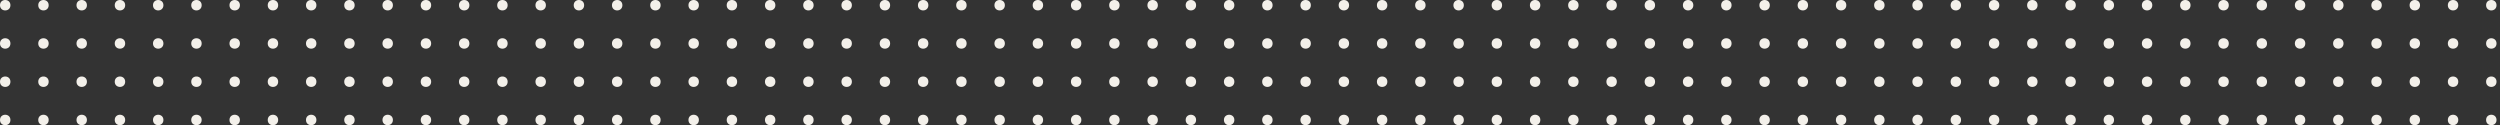 <svg width="1438" height="72" viewBox="0 0 1438 72" fill="none" xmlns="http://www.w3.org/2000/svg">
<rect x="0" y="0" width="1438" height="72" fill="#333333" stroke="none"/>
<circle cx="399" cy="3" r="3" fill="#F3F0EA"/>
<circle cx="509" cy="3" r="3" fill="#F3F0EA"/>
<circle cx="311" cy="3" r="3" fill="#F3F0EA"/>
<circle cx="421" cy="3" r="3" fill="#F3F0EA"/>
<circle cx="531" cy="3" r="3" fill="#F3F0EA"/>
<circle cx="333" cy="3" r="3" fill="#F3F0EA"/>
<circle cx="443" cy="3" r="3" fill="#F3F0EA"/>
<circle cx="553" cy="3" r="3" fill="#F3F0EA"/>
<circle cx="355" cy="3" r="3" fill="#F3F0EA"/>
<circle cx="465" cy="3" r="3" fill="#F3F0EA"/>
<circle cx="575" cy="3" r="3" fill="#F3F0EA"/>
<circle cx="377" cy="3" r="3" fill="#F3F0EA"/>
<circle cx="487" cy="3" r="3" fill="#F3F0EA"/>
<circle cx="597" cy="3" r="3" fill="#F3F0EA"/>
<circle cx="399" cy="47" r="3" fill="#F3F0EA"/>
<circle cx="509" cy="47" r="3" fill="#F3F0EA"/>
<circle cx="311" cy="47" r="3" fill="#F3F0EA"/>
<circle cx="421" cy="47" r="3" fill="#F3F0EA"/>
<circle cx="531" cy="47" r="3" fill="#F3F0EA"/>
<circle cx="333" cy="47" r="3" fill="#F3F0EA"/>
<circle cx="443" cy="47" r="3" fill="#F3F0EA"/>
<circle cx="553" cy="47" r="3" fill="#F3F0EA"/>
<circle cx="355" cy="47" r="3" fill="#F3F0EA"/>
<circle cx="465" cy="47" r="3" fill="#F3F0EA"/>
<circle cx="575" cy="47" r="3" fill="#F3F0EA"/>
<circle cx="377" cy="47" r="3" fill="#F3F0EA"/>
<circle cx="487" cy="47" r="3" fill="#F3F0EA"/>
<circle cx="597" cy="47" r="3" fill="#F3F0EA"/>
<circle cx="399" cy="25" r="3" fill="#F3F0EA"/>
<circle cx="509" cy="25" r="3" fill="#F3F0EA"/>
<circle cx="311" cy="25" r="3" fill="#F3F0EA"/>
<circle cx="421" cy="25" r="3" fill="#F3F0EA"/>
<circle cx="531" cy="25" r="3" fill="#F3F0EA"/>
<circle cx="333" cy="25" r="3" fill="#F3F0EA"/>
<circle cx="443" cy="25" r="3" fill="#F3F0EA"/>
<circle cx="553" cy="25" r="3" fill="#F3F0EA"/>
<circle cx="355" cy="25" r="3" fill="#F3F0EA"/>
<circle cx="465" cy="25" r="3" fill="#F3F0EA"/>
<circle cx="575" cy="25" r="3" fill="#F3F0EA"/>
<circle cx="377" cy="25" r="3" fill="#F3F0EA"/>
<circle cx="487" cy="25" r="3" fill="#F3F0EA"/>
<circle cx="597" cy="25" r="3" fill="#F3F0EA"/>
<circle cx="399" cy="69" r="3" fill="#F3F0EA"/>
<circle cx="509" cy="69" r="3" fill="#F3F0EA"/>
<circle cx="311" cy="69" r="3" fill="#F3F0EA"/>
<circle cx="421" cy="69" r="3" fill="#F3F0EA"/>
<circle cx="531" cy="69" r="3" fill="#F3F0EA"/>
<circle cx="333" cy="69" r="3" fill="#F3F0EA"/>
<circle cx="443" cy="69" r="3" fill="#F3F0EA"/>
<circle cx="553" cy="69" r="3" fill="#F3F0EA"/>
<circle cx="355" cy="69" r="3" fill="#F3F0EA"/>
<circle cx="465" cy="69" r="3" fill="#F3F0EA"/>
<circle cx="575" cy="69" r="3" fill="#F3F0EA"/>
<circle cx="377" cy="69" r="3" fill="#F3F0EA"/>
<circle cx="487" cy="69" r="3" fill="#F3F0EA"/>
<circle cx="597" cy="69" r="3" fill="#F3F0EA"/>
<circle cx="91" cy="3" r="3" fill="#F3F0EA"/>
<circle cx="201" cy="3" r="3" fill="#F3F0EA"/>
<circle cx="3" cy="3" r="3" fill="#F3F0EA"/>
<circle cx="113" cy="3" r="3" fill="#F3F0EA"/>
<circle cx="223" cy="3" r="3" fill="#F3F0EA"/>
<circle cx="25" cy="3" r="3" fill="#F3F0EA"/>
<circle cx="135" cy="3" r="3" fill="#F3F0EA"/>
<circle cx="245" cy="3" r="3" fill="#F3F0EA"/>
<circle cx="47" cy="3" r="3" fill="#F3F0EA"/>
<circle cx="157" cy="3" r="3" fill="#F3F0EA"/>
<circle cx="267" cy="3" r="3" fill="#F3F0EA"/>
<circle cx="69" cy="3" r="3" fill="#F3F0EA"/>
<circle cx="179" cy="3" r="3" fill="#F3F0EA"/>
<circle cx="289" cy="3" r="3" fill="#F3F0EA"/>
<circle cx="91" cy="47" r="3" fill="#F3F0EA"/>
<circle cx="201" cy="47" r="3" fill="#F3F0EA"/>
<circle cx="3" cy="47" r="3" fill="#F3F0EA"/>
<circle cx="113" cy="47" r="3" fill="#F3F0EA"/>
<circle cx="223" cy="47" r="3" fill="#F3F0EA"/>
<circle cx="25" cy="47" r="3" fill="#F3F0EA"/>
<circle cx="135" cy="47" r="3" fill="#F3F0EA"/>
<circle cx="245" cy="47" r="3" fill="#F3F0EA"/>
<circle cx="47" cy="47" r="3" fill="#F3F0EA"/>
<circle cx="157" cy="47" r="3" fill="#F3F0EA"/>
<circle cx="267" cy="47" r="3" fill="#F3F0EA"/>
<circle cx="69" cy="47" r="3" fill="#F3F0EA"/>
<circle cx="179" cy="47" r="3" fill="#F3F0EA"/>
<circle cx="289" cy="47" r="3" fill="#F3F0EA"/>
<circle cx="91" cy="25" r="3" fill="#F3F0EA"/>
<circle cx="201" cy="25" r="3" fill="#F3F0EA"/>
<circle cx="3" cy="25" r="3" fill="#F3F0EA"/>
<circle cx="113" cy="25" r="3" fill="#F3F0EA"/>
<circle cx="223" cy="25" r="3" fill="#F3F0EA"/>
<circle cx="25" cy="25" r="3" fill="#F3F0EA"/>
<circle cx="135" cy="25" r="3" fill="#F3F0EA"/>
<circle cx="245" cy="25" r="3" fill="#F3F0EA"/>
<circle cx="47" cy="25" r="3" fill="#F3F0EA"/>
<circle cx="157" cy="25" r="3" fill="#F3F0EA"/>
<circle cx="267" cy="25" r="3" fill="#F3F0EA"/>
<circle cx="69" cy="25" r="3" fill="#F3F0EA"/>
<circle cx="179" cy="25" r="3" fill="#F3F0EA"/>
<circle cx="289" cy="25" r="3" fill="#F3F0EA"/>
<circle cx="91" cy="69" r="3" fill="#F3F0EA"/>
<circle cx="201" cy="69" r="3" fill="#F3F0EA"/>
<circle cx="3" cy="69" r="3" fill="#F3F0EA"/>
<circle cx="113" cy="69" r="3" fill="#F3F0EA"/>
<circle cx="223" cy="69" r="3" fill="#F3F0EA"/>
<circle cx="25" cy="69" r="3" fill="#F3F0EA"/>
<circle cx="135" cy="69" r="3" fill="#F3F0EA"/>
<circle cx="245" cy="69" r="3" fill="#F3F0EA"/>
<circle cx="47" cy="69" r="3" fill="#F3F0EA"/>
<circle cx="157" cy="69" r="3" fill="#F3F0EA"/>
<circle cx="267" cy="69" r="3" fill="#F3F0EA"/>
<circle cx="69" cy="69" r="3" fill="#F3F0EA"/>
<circle cx="179" cy="69" r="3" fill="#F3F0EA"/>
<circle cx="289" cy="69" r="3" fill="#F3F0EA"/>
<circle cx="1015" cy="3" r="3" fill="#F3F0EA"/>
<circle cx="1125" cy="3" r="3" fill="#F3F0EA"/>
<circle cx="927" cy="3" r="3" fill="#F3F0EA"/>
<circle cx="1037" cy="3" r="3" fill="#F3F0EA"/>
<circle cx="1147" cy="3" r="3" fill="#F3F0EA"/>
<circle cx="949" cy="3" r="3" fill="#F3F0EA"/>
<circle cx="1059" cy="3" r="3" fill="#F3F0EA"/>
<circle cx="1169" cy="3" r="3" fill="#F3F0EA"/>
<circle cx="971" cy="3" r="3" fill="#F3F0EA"/>
<circle cx="1081" cy="3" r="3" fill="#F3F0EA"/>
<circle cx="1191" cy="3" r="3" fill="#F3F0EA"/>
<circle cx="993" cy="3" r="3" fill="#F3F0EA"/>
<circle cx="1103" cy="3" r="3" fill="#F3F0EA"/>
<circle cx="1213" cy="3" r="3" fill="#F3F0EA"/>
<circle cx="1015" cy="47" r="3" fill="#F3F0EA"/>
<circle cx="1125" cy="47" r="3" fill="#F3F0EA"/>
<circle cx="927" cy="47" r="3" fill="#F3F0EA"/>
<circle cx="1037" cy="47" r="3" fill="#F3F0EA"/>
<circle cx="1147" cy="47" r="3" fill="#F3F0EA"/>
<circle cx="949" cy="47" r="3" fill="#F3F0EA"/>
<circle cx="1059" cy="47" r="3" fill="#F3F0EA"/>
<circle cx="1169" cy="47" r="3" fill="#F3F0EA"/>
<circle cx="971" cy="47" r="3" fill="#F3F0EA"/>
<circle cx="1081" cy="47" r="3" fill="#F3F0EA"/>
<circle cx="1191" cy="47" r="3" fill="#F3F0EA"/>
<circle cx="993" cy="47" r="3" fill="#F3F0EA"/>
<circle cx="1103" cy="47" r="3" fill="#F3F0EA"/>
<circle cx="1213" cy="47" r="3" fill="#F3F0EA"/>
<circle cx="1015" cy="25" r="3" fill="#F3F0EA"/>
<circle cx="1125" cy="25" r="3" fill="#F3F0EA"/>
<circle cx="927" cy="25" r="3" fill="#F3F0EA"/>
<circle cx="1037" cy="25" r="3" fill="#F3F0EA"/>
<circle cx="1147" cy="25" r="3" fill="#F3F0EA"/>
<circle cx="949" cy="25" r="3" fill="#F3F0EA"/>
<circle cx="1059" cy="25" r="3" fill="#F3F0EA"/>
<circle cx="1169" cy="25" r="3" fill="#F3F0EA"/>
<circle cx="971" cy="25" r="3" fill="#F3F0EA"/>
<circle cx="1081" cy="25" r="3" fill="#F3F0EA"/>
<circle cx="1191" cy="25" r="3" fill="#F3F0EA"/>
<circle cx="993" cy="25" r="3" fill="#F3F0EA"/>
<circle cx="1103" cy="25" r="3" fill="#F3F0EA"/>
<circle cx="1213" cy="25" r="3" fill="#F3F0EA"/>
<circle cx="1015" cy="69" r="3" fill="#F3F0EA"/>
<circle cx="1125" cy="69" r="3" fill="#F3F0EA"/>
<circle cx="927" cy="69" r="3" fill="#F3F0EA"/>
<circle cx="1037" cy="69" r="3" fill="#F3F0EA"/>
<circle cx="1147" cy="69" r="3" fill="#F3F0EA"/>
<circle cx="949" cy="69" r="3" fill="#F3F0EA"/>
<circle cx="1059" cy="69" r="3" fill="#F3F0EA"/>
<circle cx="1169" cy="69" r="3" fill="#F3F0EA"/>
<circle cx="971" cy="69" r="3" fill="#F3F0EA"/>
<circle cx="1081" cy="69" r="3" fill="#F3F0EA"/>
<circle cx="1191" cy="69" r="3" fill="#F3F0EA"/>
<circle cx="993" cy="69" r="3" fill="#F3F0EA"/>
<circle cx="1103" cy="69" r="3" fill="#F3F0EA"/>
<circle cx="1213" cy="69" r="3" fill="#F3F0EA"/>
<circle cx="707" cy="3" r="3" fill="#F3F0EA"/>
<circle cx="817" cy="3" r="3" fill="#F3F0EA"/>
<circle cx="619" cy="3" r="3" fill="#F3F0EA"/>
<circle cx="729" cy="3" r="3" fill="#F3F0EA"/>
<circle cx="839" cy="3" r="3" fill="#F3F0EA"/>
<circle cx="641" cy="3" r="3" fill="#F3F0EA"/>
<circle cx="751" cy="3" r="3" fill="#F3F0EA"/>
<circle cx="861" cy="3" r="3" fill="#F3F0EA"/>
<circle cx="663" cy="3" r="3" fill="#F3F0EA"/>
<circle cx="773" cy="3" r="3" fill="#F3F0EA"/>
<circle cx="883" cy="3" r="3" fill="#F3F0EA"/>
<circle cx="685" cy="3" r="3" fill="#F3F0EA"/>
<circle cx="795" cy="3" r="3" fill="#F3F0EA"/>
<circle cx="905" cy="3" r="3" fill="#F3F0EA"/>
<circle cx="707" cy="47" r="3" fill="#F3F0EA"/>
<circle cx="817" cy="47" r="3" fill="#F3F0EA"/>
<circle cx="619" cy="47" r="3" fill="#F3F0EA"/>
<circle cx="729" cy="47" r="3" fill="#F3F0EA"/>
<circle cx="839" cy="47" r="3" fill="#F3F0EA"/>
<circle cx="641" cy="47" r="3" fill="#F3F0EA"/>
<circle cx="751" cy="47" r="3" fill="#F3F0EA"/>
<circle cx="861" cy="47" r="3" fill="#F3F0EA"/>
<circle cx="663" cy="47" r="3" fill="#F3F0EA"/>
<circle cx="773" cy="47" r="3" fill="#F3F0EA"/>
<circle cx="883" cy="47" r="3" fill="#F3F0EA"/>
<circle cx="685" cy="47" r="3" fill="#F3F0EA"/>
<circle cx="795" cy="47" r="3" fill="#F3F0EA"/>
<circle cx="905" cy="47" r="3" fill="#F3F0EA"/>
<circle cx="707" cy="25" r="3" fill="#F3F0EA"/>
<circle cx="817" cy="25" r="3" fill="#F3F0EA"/>
<circle cx="619" cy="25" r="3" fill="#F3F0EA"/>
<circle cx="729" cy="25" r="3" fill="#F3F0EA"/>
<circle cx="839" cy="25" r="3" fill="#F3F0EA"/>
<circle cx="641" cy="25" r="3" fill="#F3F0EA"/>
<circle cx="751" cy="25" r="3" fill="#F3F0EA"/>
<circle cx="861" cy="25" r="3" fill="#F3F0EA"/>
<circle cx="663" cy="25" r="3" fill="#F3F0EA"/>
<circle cx="773" cy="25" r="3" fill="#F3F0EA"/>
<circle cx="883" cy="25" r="3" fill="#F3F0EA"/>
<circle cx="685" cy="25" r="3" fill="#F3F0EA"/>
<circle cx="795" cy="25" r="3" fill="#F3F0EA"/>
<circle cx="905" cy="25" r="3" fill="#F3F0EA"/>
<circle cx="707" cy="69" r="3" fill="#F3F0EA"/>
<circle cx="817" cy="69" r="3" fill="#F3F0EA"/>
<circle cx="619" cy="69" r="3" fill="#F3F0EA"/>
<circle cx="729" cy="69" r="3" fill="#F3F0EA"/>
<circle cx="839" cy="69" r="3" fill="#F3F0EA"/>
<circle cx="641" cy="69" r="3" fill="#F3F0EA"/>
<circle cx="751" cy="69" r="3" fill="#F3F0EA"/>
<circle cx="861" cy="69" r="3" fill="#F3F0EA"/>
<circle cx="663" cy="69" r="3" fill="#F3F0EA"/>
<circle cx="773" cy="69" r="3" fill="#F3F0EA"/>
<circle cx="883" cy="69" r="3" fill="#F3F0EA"/>
<circle cx="685" cy="69" r="3" fill="#F3F0EA"/>
<circle cx="795" cy="69" r="3" fill="#F3F0EA"/>
<circle cx="905" cy="69" r="3" fill="#F3F0EA"/>
<circle cx="1323" cy="3" r="3" fill="#F3F0EA"/>
<circle cx="1433" cy="3" r="3" fill="#F3F0EA"/>
<circle cx="1235" cy="3" r="3" fill="#F3F0EA"/>
<circle cx="1345" cy="3" r="3" fill="#F3F0EA"/>
<circle cx="1257" cy="3" r="3" fill="#F3F0EA"/>
<circle cx="1367" cy="3" r="3" fill="#F3F0EA"/>
<circle cx="1279" cy="3" r="3" fill="#F3F0EA"/>
<circle cx="1389" cy="3" r="3" fill="#F3F0EA"/>
<circle cx="1301" cy="3" r="3" fill="#F3F0EA"/>
<circle cx="1411" cy="3" r="3" fill="#F3F0EA"/>
<circle cx="1323" cy="47" r="3" fill="#F3F0EA"/>
<circle cx="1433" cy="47" r="3" fill="#F3F0EA"/>
<circle cx="1235" cy="47" r="3" fill="#F3F0EA"/>
<circle cx="1345" cy="47" r="3" fill="#F3F0EA"/>
<circle cx="1257" cy="47" r="3" fill="#F3F0EA"/>
<circle cx="1367" cy="47" r="3" fill="#F3F0EA"/>
<circle cx="1279" cy="47" r="3" fill="#F3F0EA"/>
<circle cx="1389" cy="47" r="3" fill="#F3F0EA"/>
<circle cx="1301" cy="47" r="3" fill="#F3F0EA"/>
<circle cx="1411" cy="47" r="3" fill="#F3F0EA"/>
<circle cx="1323" cy="25" r="3" fill="#F3F0EA"/>
<circle cx="1433" cy="25" r="3" fill="#F3F0EA"/>
<circle cx="1235" cy="25" r="3" fill="#F3F0EA"/>
<circle cx="1345" cy="25" r="3" fill="#F3F0EA"/>
<circle cx="1257" cy="25" r="3" fill="#F3F0EA"/>
<circle cx="1367" cy="25" r="3" fill="#F3F0EA"/>
<circle cx="1279" cy="25" r="3" fill="#F3F0EA"/>
<circle cx="1389" cy="25" r="3" fill="#F3F0EA"/>
<circle cx="1301" cy="25" r="3" fill="#F3F0EA"/>
<circle cx="1411" cy="25" r="3" fill="#F3F0EA"/>
<circle cx="1323" cy="69" r="3" fill="#F3F0EA"/>
<circle cx="1433" cy="69" r="3" fill="#F3F0EA"/>
<circle cx="1235" cy="69" r="3" fill="#F3F0EA"/>
<circle cx="1345" cy="69" r="3" fill="#F3F0EA"/>
<circle cx="1257" cy="69" r="3" fill="#F3F0EA"/>
<circle cx="1367" cy="69" r="3" fill="#F3F0EA"/>
<circle cx="1279" cy="69" r="3" fill="#F3F0EA"/>
<circle cx="1389" cy="69" r="3" fill="#F3F0EA"/>
<circle cx="1301" cy="69" r="3" fill="#F3F0EA"/>
<circle cx="1411" cy="69" r="3" fill="#F3F0EA"/>
</svg>
